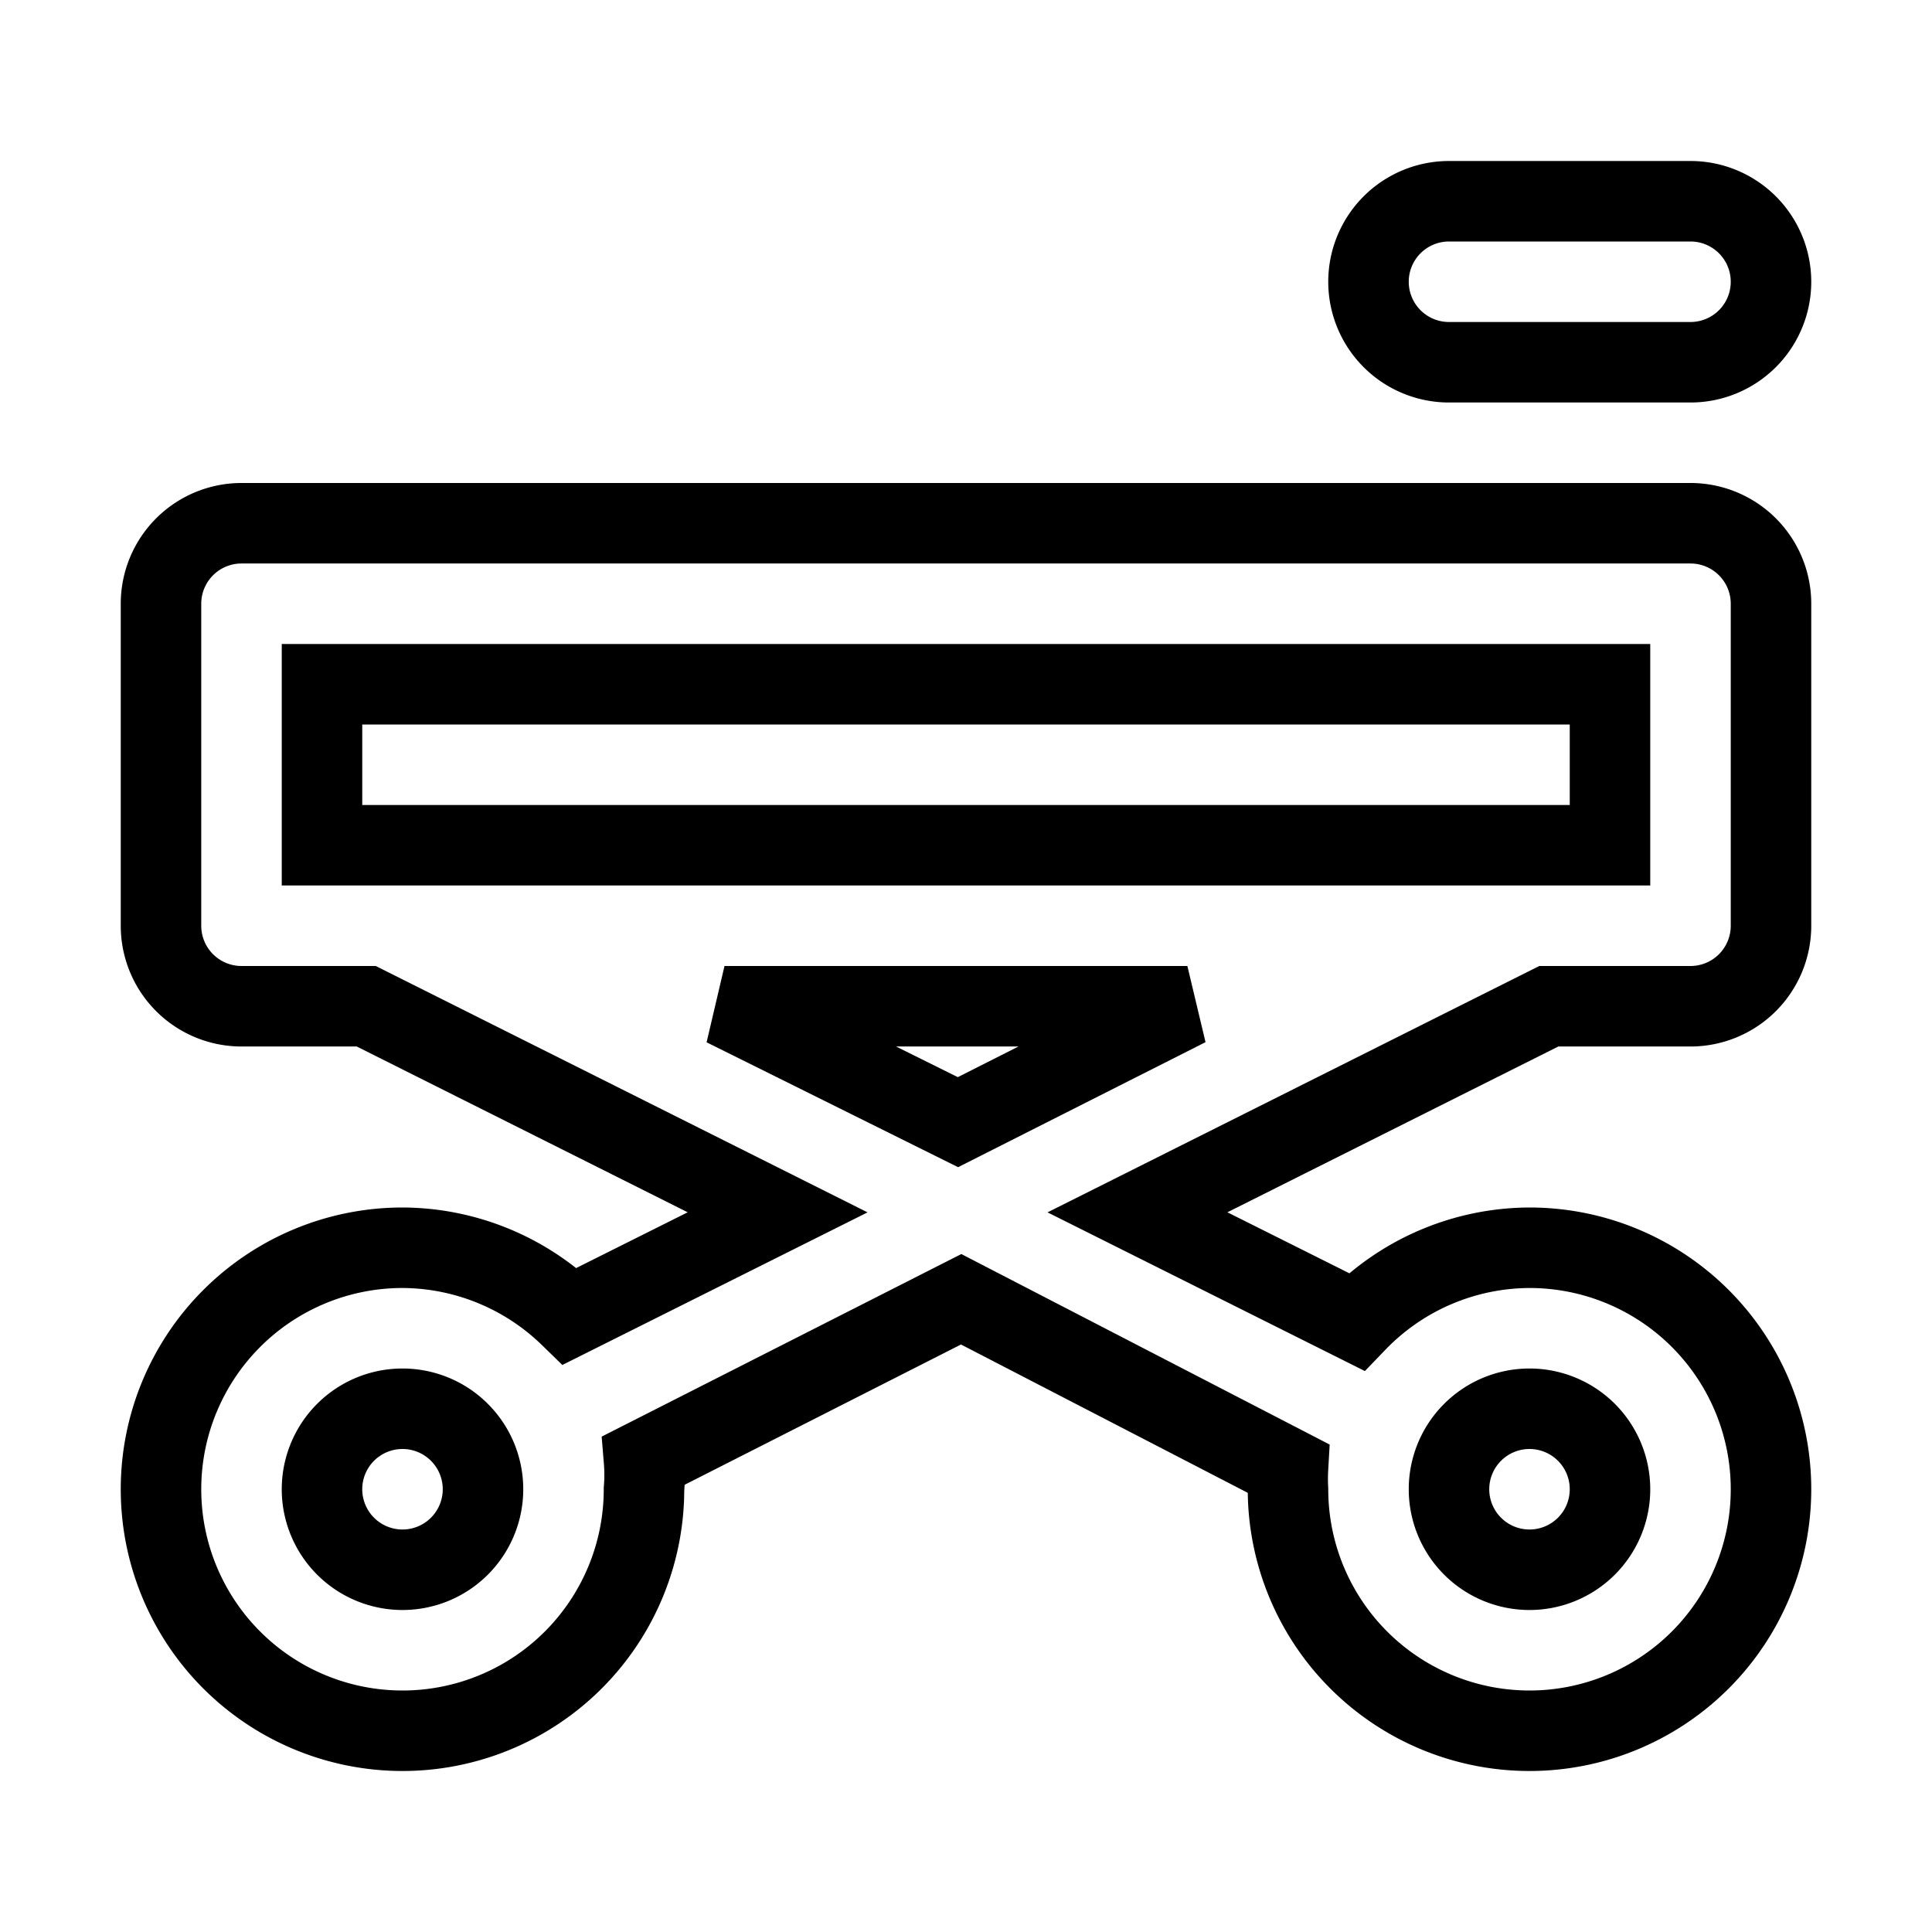 <svg xmlns="http://www.w3.org/2000/svg" data-name="Layer 1" viewBox="0 0 24 24" fill="none" stroke="currentColor"><path d="M18,4.5h3a1,1,0,0,0,0-2H18a1,1,0,0,0,0,2Zm3,2H3a1,1,0,0,0-1,1v4a1,1,0,0,0,1,1H4.55l5.11,2.56L7.08,16.35A3,3,0,0,0,5,15.5a3,3,0,1,0,3,3,2.2,2.2,0,0,0,0-.36l3.94-2L16,18.24a2.3,2.3,0,0,0,0,.26,3,3,0,1,0,3-3,3,3,0,0,0-2.15.92l-2.72-1.36,5.11-2.56H21a1,1,0,0,0,1-1v-4A1,1,0,0,0,21,6.5ZM5,19.5a1,1,0,1,1,1-1A1,1,0,0,1,5,19.5Zm14-2a1,1,0,1,1-1,1A1,1,0,0,1,19,17.5Zm-7.1-3.56L9,12.5h5.75ZM20,10.5H4v-2H20Z"/></svg>
